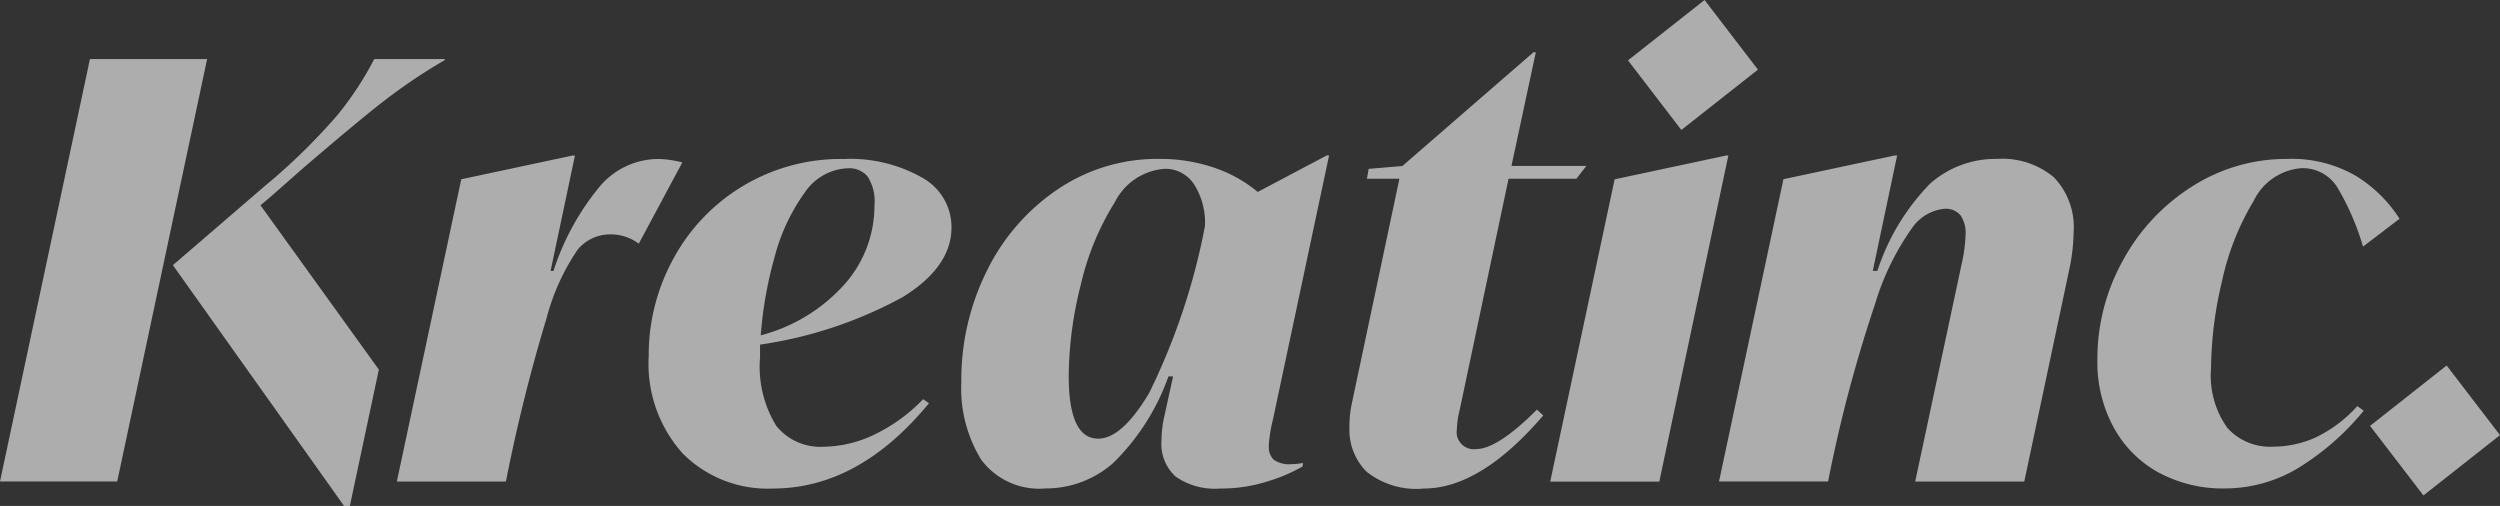 <svg xmlns="http://www.w3.org/2000/svg" width="118.7" height="24.021" viewBox="0 0 118.7 24.021">
  <rect x="0" y="0" width="118.7" height="24.021" fill="#333333" stroke="none"/>
  <g id="logo-kreatinc-footer" transform="translate(1176.835 -157.397)" opacity="0.6">
    <path id="Path_3" data-name="Path 3" d="M651.956,89.3l-4.269,20.054h-5.565l4.27-20.054Zm8.347,2.024q-1.322,1.033-3.856,3.21l-1.405,1.24-.551.468,5.619,7.8-1.377,6.474h-.275l-8.127-11.433,4.352-3.746a28.988,28.988,0,0,0,3.444-3.36A15.279,15.279,0,0,0,659.89,89.3h3.361l-.028.056a26.554,26.554,0,0,0-2.92,1.969" transform="translate(-1818.957 70.903)" fill="#fff"/>
    <path id="Path_4" data-name="Path 4" d="M707.6,102.238l-2.066,3.856a2.211,2.211,0,0,0-1.377-.441,1.982,1.982,0,0,0-1.529.73,10.478,10.478,0,0,0-1.473,3.25,79.7,79.7,0,0,0-1.929,7.755h-5.179l3.058-14.352,5.289-1.129h.11l-1.158,5.482h.138a12.142,12.142,0,0,1,2.218-4.036,3.662,3.662,0,0,1,2.741-1.281,4.834,4.834,0,0,1,1.157.165" transform="translate(-1852.04 62.873)" fill="#fff"/>
    <path id="Path_5" data-name="Path 5" d="M737.628,115.489a8.072,8.072,0,0,0,2.4-1.721l.276.192q-3.333,4.05-7.41,4.049a5.684,5.684,0,0,1-4.284-1.666,6.36,6.36,0,0,1-1.612-4.614,9.491,9.491,0,0,1,1.185-4.656,9.028,9.028,0,0,1,8.072-4.71,6.925,6.925,0,0,1,3.719.881,2.685,2.685,0,0,1,1.4,2.369q0,1.874-2.313,3.305a20.146,20.146,0,0,1-6.777,2.259v.606a5.355,5.355,0,0,0,.771,3.251,2.688,2.688,0,0,0,2.259.991,5.707,5.707,0,0,0,2.314-.537m-3.264-11.473a9.249,9.249,0,0,0-1.4,3.044,18.9,18.9,0,0,0-.647,3.677,8.068,8.068,0,0,0,3.967-2.41,5.619,5.619,0,0,0,1.432-3.761,2.162,2.162,0,0,0-.33-1.377,1.136,1.136,0,0,0-.909-.386,2.586,2.586,0,0,0-2.108,1.213" transform="translate(-1873.032 62.583)" fill="#fff"/>
    <path id="Path_6" data-name="Path 6" d="M782.512,115.708a.819.819,0,0,0,.234.647,1.288,1.288,0,0,0,.84.207,3.511,3.511,0,0,0,.551-.055l-.027.165a7.674,7.674,0,0,1-1.6.689,7.27,7.27,0,0,1-2.314.358,3.247,3.247,0,0,1-2.108-.565,2.081,2.081,0,0,1-.675-1.694,5.561,5.561,0,0,1,.165-1.3l.386-1.763h-.221a10.782,10.782,0,0,1-2.63,4.118,4.842,4.842,0,0,1-3.209,1.2,3.429,3.429,0,0,1-3.058-1.377,6.465,6.465,0,0,1-.936-3.692,11.592,11.592,0,0,1,1.212-5.261,9.908,9.908,0,0,1,3.361-3.87,8.44,8.44,0,0,1,4.821-1.446,7.929,7.929,0,0,1,2.6.413,6.443,6.443,0,0,1,2.079,1.156l3.278-1.735h.11L782.7,114.468a6.386,6.386,0,0,0-.193,1.24m-5.675-2.534a31.112,31.112,0,0,0,2.644-7.906A3.358,3.358,0,0,0,779,103.34a1.621,1.621,0,0,0-1.447-.8,2.884,2.884,0,0,0-2.355,1.584,12.768,12.768,0,0,0-1.611,3.9,17.976,17.976,0,0,0-.578,4.353q0,2.975,1.4,2.974,1.129,0,2.424-2.176" transform="translate(-1899.101 62.873)" fill="#fff"/>
    <path id="Path_7" data-name="Path 7" d="M823.933,105.363a4.55,4.55,0,0,0-.138.937.816.816,0,0,0,.909.937q1.019,0,2.893-1.873l.3.275q-2.976,3.472-5.675,3.471a3.788,3.788,0,0,1-2.713-.8,2.8,2.8,0,0,1-.813-2.093,4.979,4.979,0,0,1,.11-1.13L821.068,94.4h-1.542l.083-.468,1.6-.138,6.226-5.4h.11l-1.157,5.4h3.554l-.469.606h-3.223Z" transform="translate(-1931.459 71.483)" fill="#fff"/>
    <path id="Path_8" data-name="Path 8" d="M848.022,90.073l5.289-1.129h.11l-3.278,15.481h-5.179Zm.634-5.647,3.636-2.866,2.534,3.306-3.636,2.864Z" transform="translate(-1948.194 75.837)" fill="#fff"/>
    <path id="Path_9" data-name="Path 9" d="M882.949,102.94a3.418,3.418,0,0,1,.937,2.63,9.028,9.028,0,0,1-.22,1.818l-2.122,10h-5.179l2.2-10.3a7.361,7.361,0,0,0,.193-1.433,1.484,1.484,0,0,0-.234-.9.913.913,0,0,0-.785-.317,2.119,2.119,0,0,0-1.46.826,12.316,12.316,0,0,0-1.818,3.691,66.588,66.588,0,0,0-2.231,8.43h-5.179l3.058-14.352,5.289-1.129h.11l-1.157,5.482h.22a10.6,10.6,0,0,1,2.507-4.147,4.686,4.686,0,0,1,3.168-1.17,3.828,3.828,0,0,1,2.7.868" transform="translate(-1962.267 62.873)" fill="#fff"/>
    <path id="Path_10" data-name="Path 10" d="M919.486,117.265a5.4,5.4,0,0,1-2.148-2.135,6.477,6.477,0,0,1-.785-3.237,9.6,9.6,0,0,1,1.226-4.738,9.5,9.5,0,0,1,3.292-3.5,8.3,8.3,0,0,1,4.49-1.295,6.07,6.07,0,0,1,3.278.812A6.509,6.509,0,0,1,930.9,105.2l-1.735,1.322a12.126,12.126,0,0,0-1.212-2.8,1.931,1.931,0,0,0-1.708-.923,2.748,2.748,0,0,0-2.273,1.557,12.389,12.389,0,0,0-1.5,3.8,18.37,18.37,0,0,0-.523,4.146,4.271,4.271,0,0,0,.771,2.824,2.717,2.717,0,0,0,2.176.895,4.95,4.95,0,0,0,2-.427,6.36,6.36,0,0,0,2-1.5l.3.221a12.366,12.366,0,0,1-3.14,2.74,6.767,6.767,0,0,1-3.471.95,6.368,6.368,0,0,1-3.1-.744" transform="translate(-1993.804 62.583)" fill="#fff"/>
    <path id="Path_11" data-name="Path 11" d="M952.231,132.252l3.636-2.866,2.534,3.306-3.636,2.864Z" transform="translate(-2016.536 45.365)" fill="#fff"/>
  </g>
</svg>

